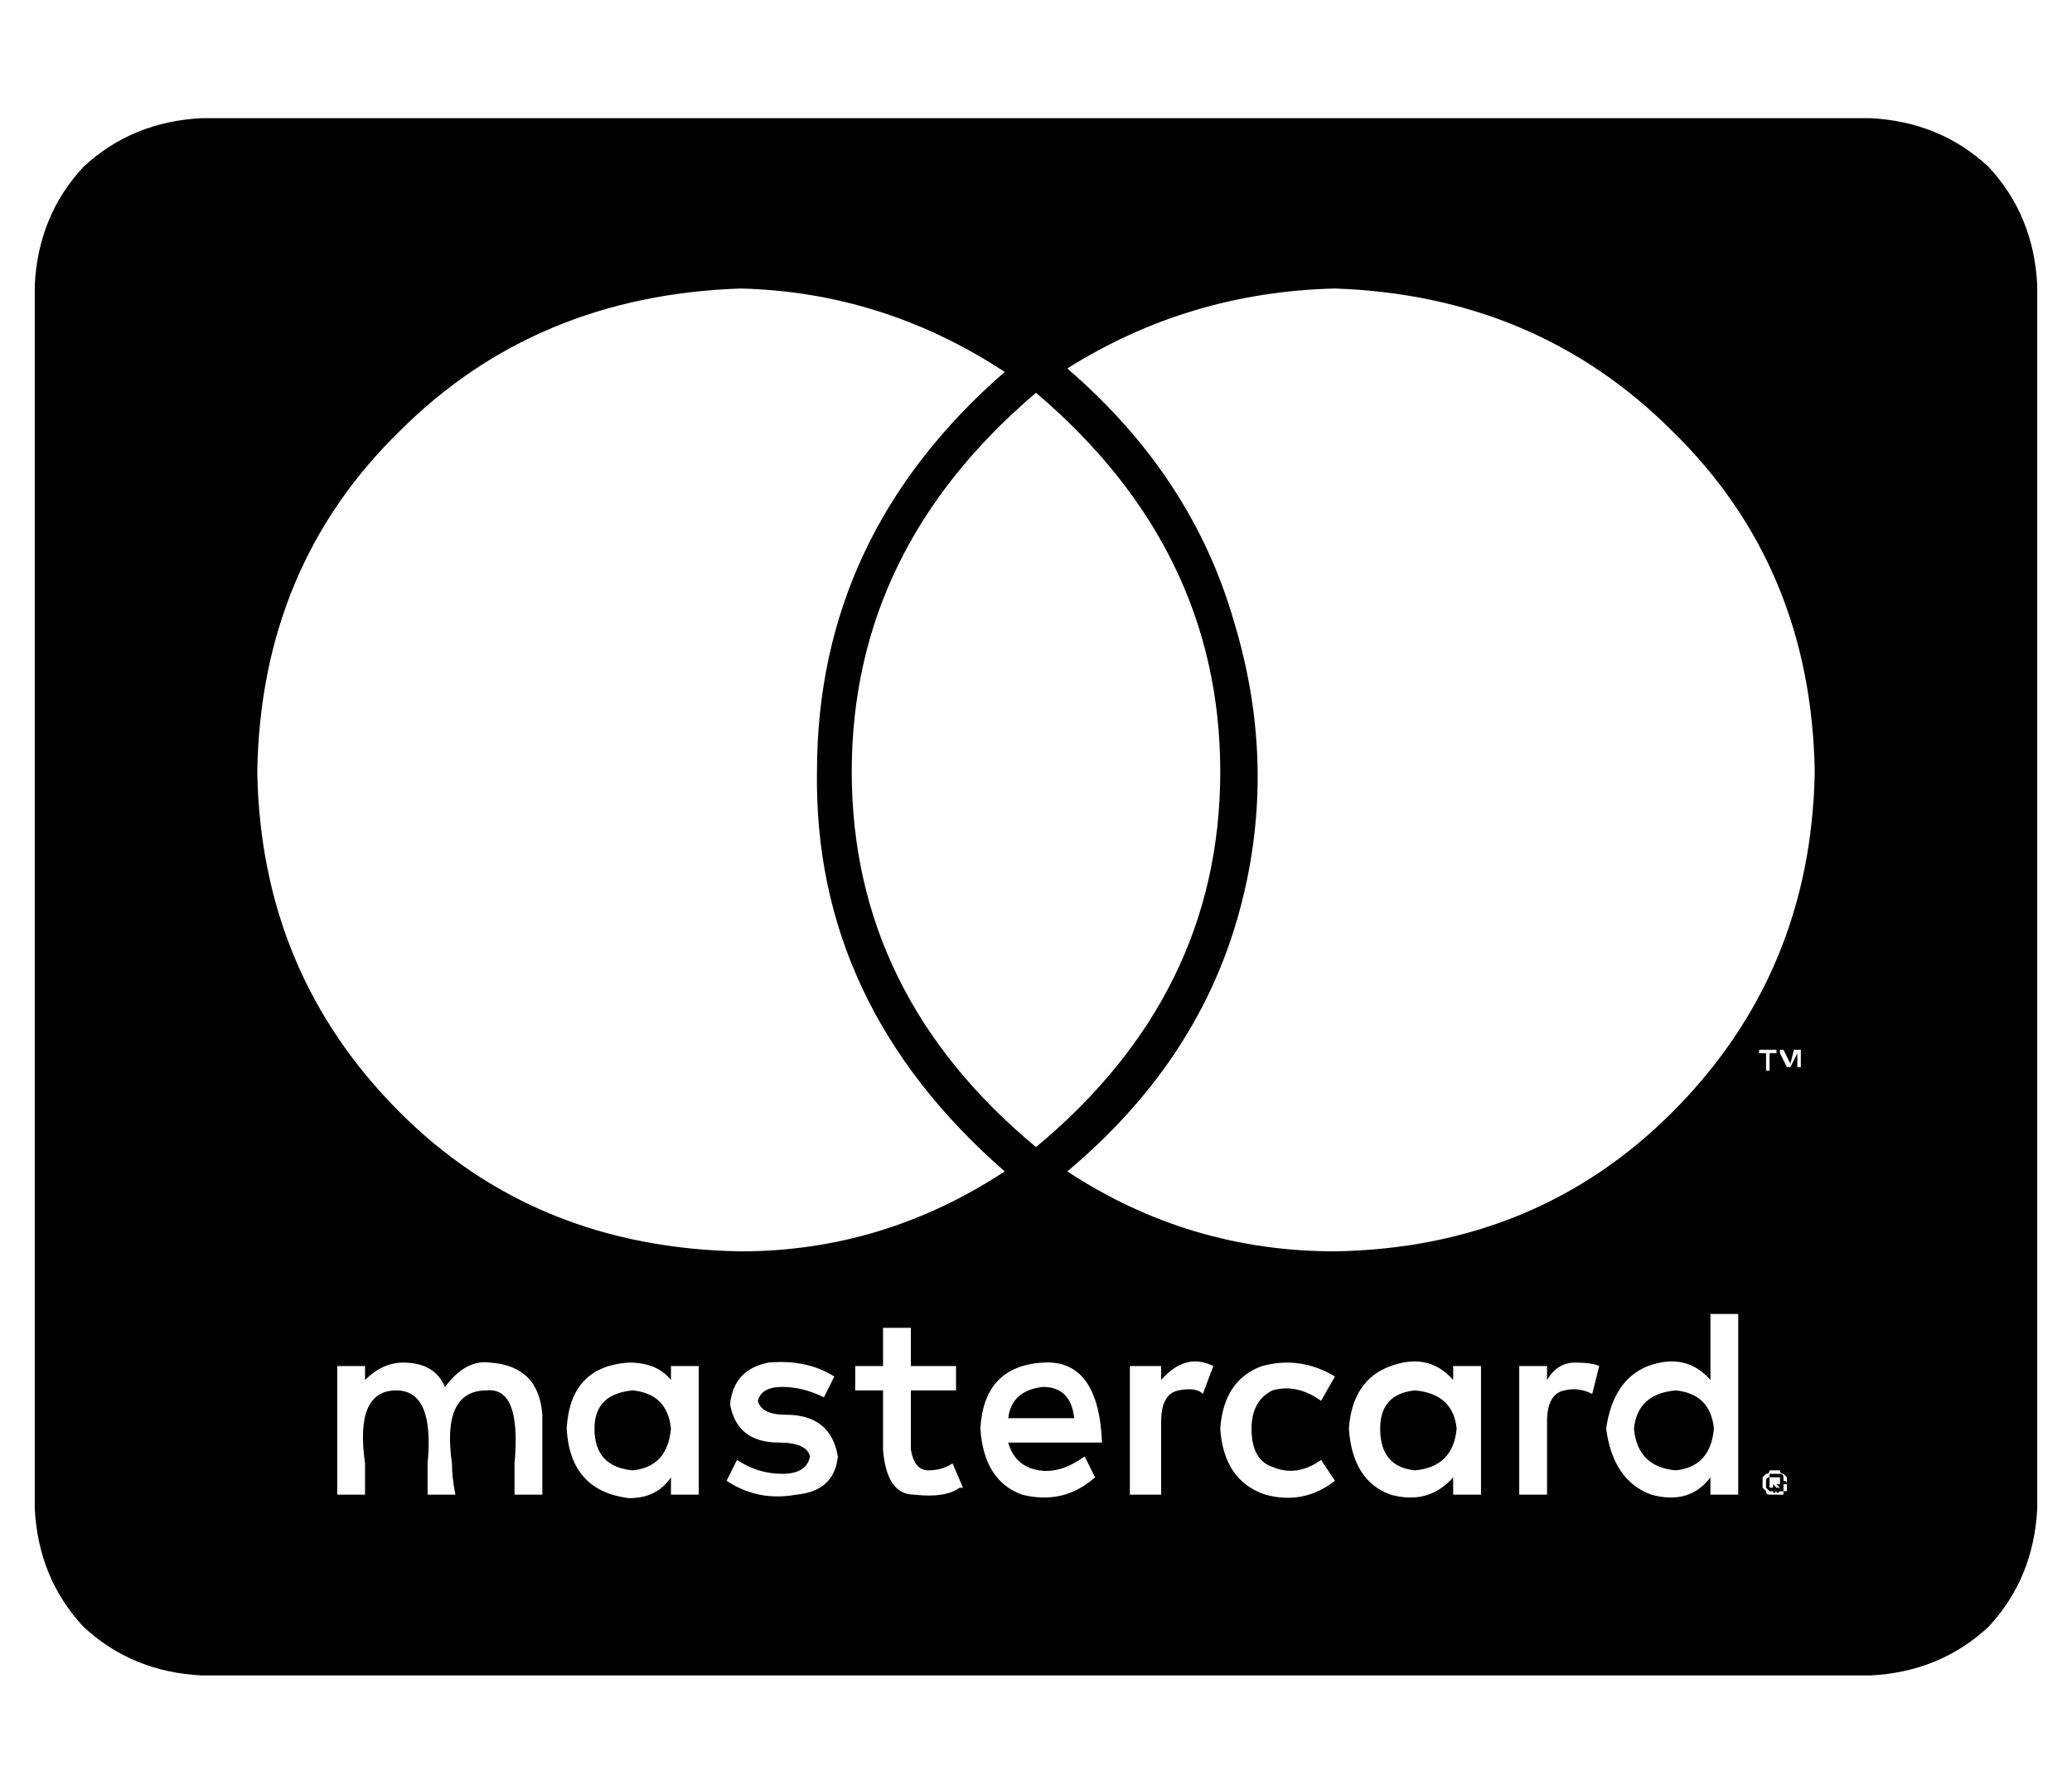 <?xml version="1.0" standalone="no"?>
<!DOCTYPE svg PUBLIC "-//W3C//DTD SVG 1.1//EN" "http://www.w3.org/Graphics/SVG/1.1/DTD/svg11.dtd" >
<svg xmlns="http://www.w3.org/2000/svg" xmlns:xlink="http://www.w3.org/1999/xlink" version="1.1" viewBox="-10 -40 596 512">
   <path fill="currentColor"
d="M483 371q-1 11 -11 12q-11 -1 -12 -12q1 -10 12 -11q10 1 11 11v0zM172 360q-11 1 -11 11q0 11 11 12q10 -1 11 -12q-1 -10 -11 -11v0zM290 359q-9 1 -10 9h19v0q-1 -9 -9 -9v0zM397 360q-10 1 -10 11q0 11 10 12q11 -1 12 -12q-1 -10 -12 -11v0zM503 386v0v0v0q1 0 1 1
h-1v1v0v1h-1q-1 1 -1 0v0q-1 1 -1 0h-1v0l-1 -1v-1v-1q0 -1 1 -1v0v-1h1h1h1v0q1 0 1 1v0v1v0zM501 387h1v0v0v0v-1v-1v0h-1h-2v0v3v0h1v0v-1v0v0v0l1 1v0h1v0l-1 -1v0zM576 42v352v-352v352q-1 20 -14 34q-14 13 -34 14h-480v0q-20 -1 -34 -14q-13 -14 -14 -34v-352v0
q1 -20 14 -34q14 -13 34 -14h480v0q20 1 34 14q13 14 14 34v0zM64 182q1 58 41 98v0v0q39 39 98 40q41 0 76 -23q-55 -48 -54 -115q0 -68 54 -115q-35 -23 -76 -24q-59 2 -98 41q-40 39 -41 98v0zM288 290q53 -44 53 -108v0v0q0 -64 -53 -109q-53 45 -53 109t53 108v0z
M146 367q-1 -14 -15 -15q-7 -1 -13 7q-3 -7 -12 -7q-6 0 -11 5v-4v0h-8v0v37v0h8v0v-9q-3 -21 9 -21q11 0 9 21v9h8v0q-1 -5 -1 -9q-3 -21 10 -21q10 -1 8 21v9h8v0v-23v0zM191 353h-8h8h-8v4v0q-4 -5 -12 -5q-17 1 -18 19q1 18 18 20q8 0 12 -6v5v0h8v0v-37v0zM231 379
q-2 -12 -15 -12v0v0q-7 0 -8 -4q1 -4 7 -4t12 3l3 -6v0q-8 -5 -19 -4q-10 2 -11 12q2 11 14 11q8 0 9 4q-1 5 -8 5t-13 -4l-3 6v0q9 6 20 4q11 -1 12 -11v0zM267 388l-3 -7l3 7l-3 -7q-3 2 -7 2t-5 -6v-17v0h13v0v-7v0h-13v0v-11v0h-8v0v11v0h-8v0v7v0h8v0v17v0q1 13 9 13
q9 1 13 -2h1zM280 375h27h-27h27q-1 -24 -17 -23q-17 1 -18 19q1 15 12 19q12 3 21 -5l-3 -6v0q-7 5 -13 4q-7 -1 -9 -8v0zM339 353q-8 -4 -15 4v-4v0h-9v0v37v0h9v0v-21v0q0 -8 5 -9t7 1l3 -8v0zM350 371q0 -8 6 -11v0v0q7 -2 14 3l4 -7v0q-10 -6 -21 -3q-11 4 -12 18
q1 15 13 19q11 3 20 -4l-4 -6v0q-7 5 -14 2q-6 -2 -6 -11v0zM416 353h-8h8h-8v4v0q-7 -8 -18 -4t-12 18q1 15 12 19q11 3 18 -5v5v0h8v0v-37v0zM450 353q-2 -1 -7 -1v0v0q-5 0 -8 5v-4v0h-8v0v37v0h8v0v-21v0q0 -8 5 -9q4 -1 8 1l2 -8v0zM490 338h-8h8h-8v19v0q-7 -8 -18 -4
q-10 4 -12 18q2 15 13 19q11 3 17 -5v5v0h8v0v-52v0zM498 263v5v-5v5h1v0v-5v0h2v0v-1v0h-5v0v1v0h2v0zM504 387v-2l-1 -1v0q-1 0 -1 -1h-1v0h-1h-1q0 1 -1 1l-1 1v2v0v1t1 1q0 1 1 1h2h1h1v-1h1v-1v-1v0zM508 262h-2h2h-2l-1 4v0l-2 -4v0h-1v0v5v0v0v0v-4v0l2 4v0h1v0l2 -4
v0v4v0h1v0v-5v0zM512 182q-1 -59 -41 -98v0v0q-39 -39 -97 -41q-42 1 -77 23q36 31 48 73q13 43 1 85t-49 73q35 23 77 23q58 -1 97 -40q40 -40 41 -98v0z" />
</svg>
